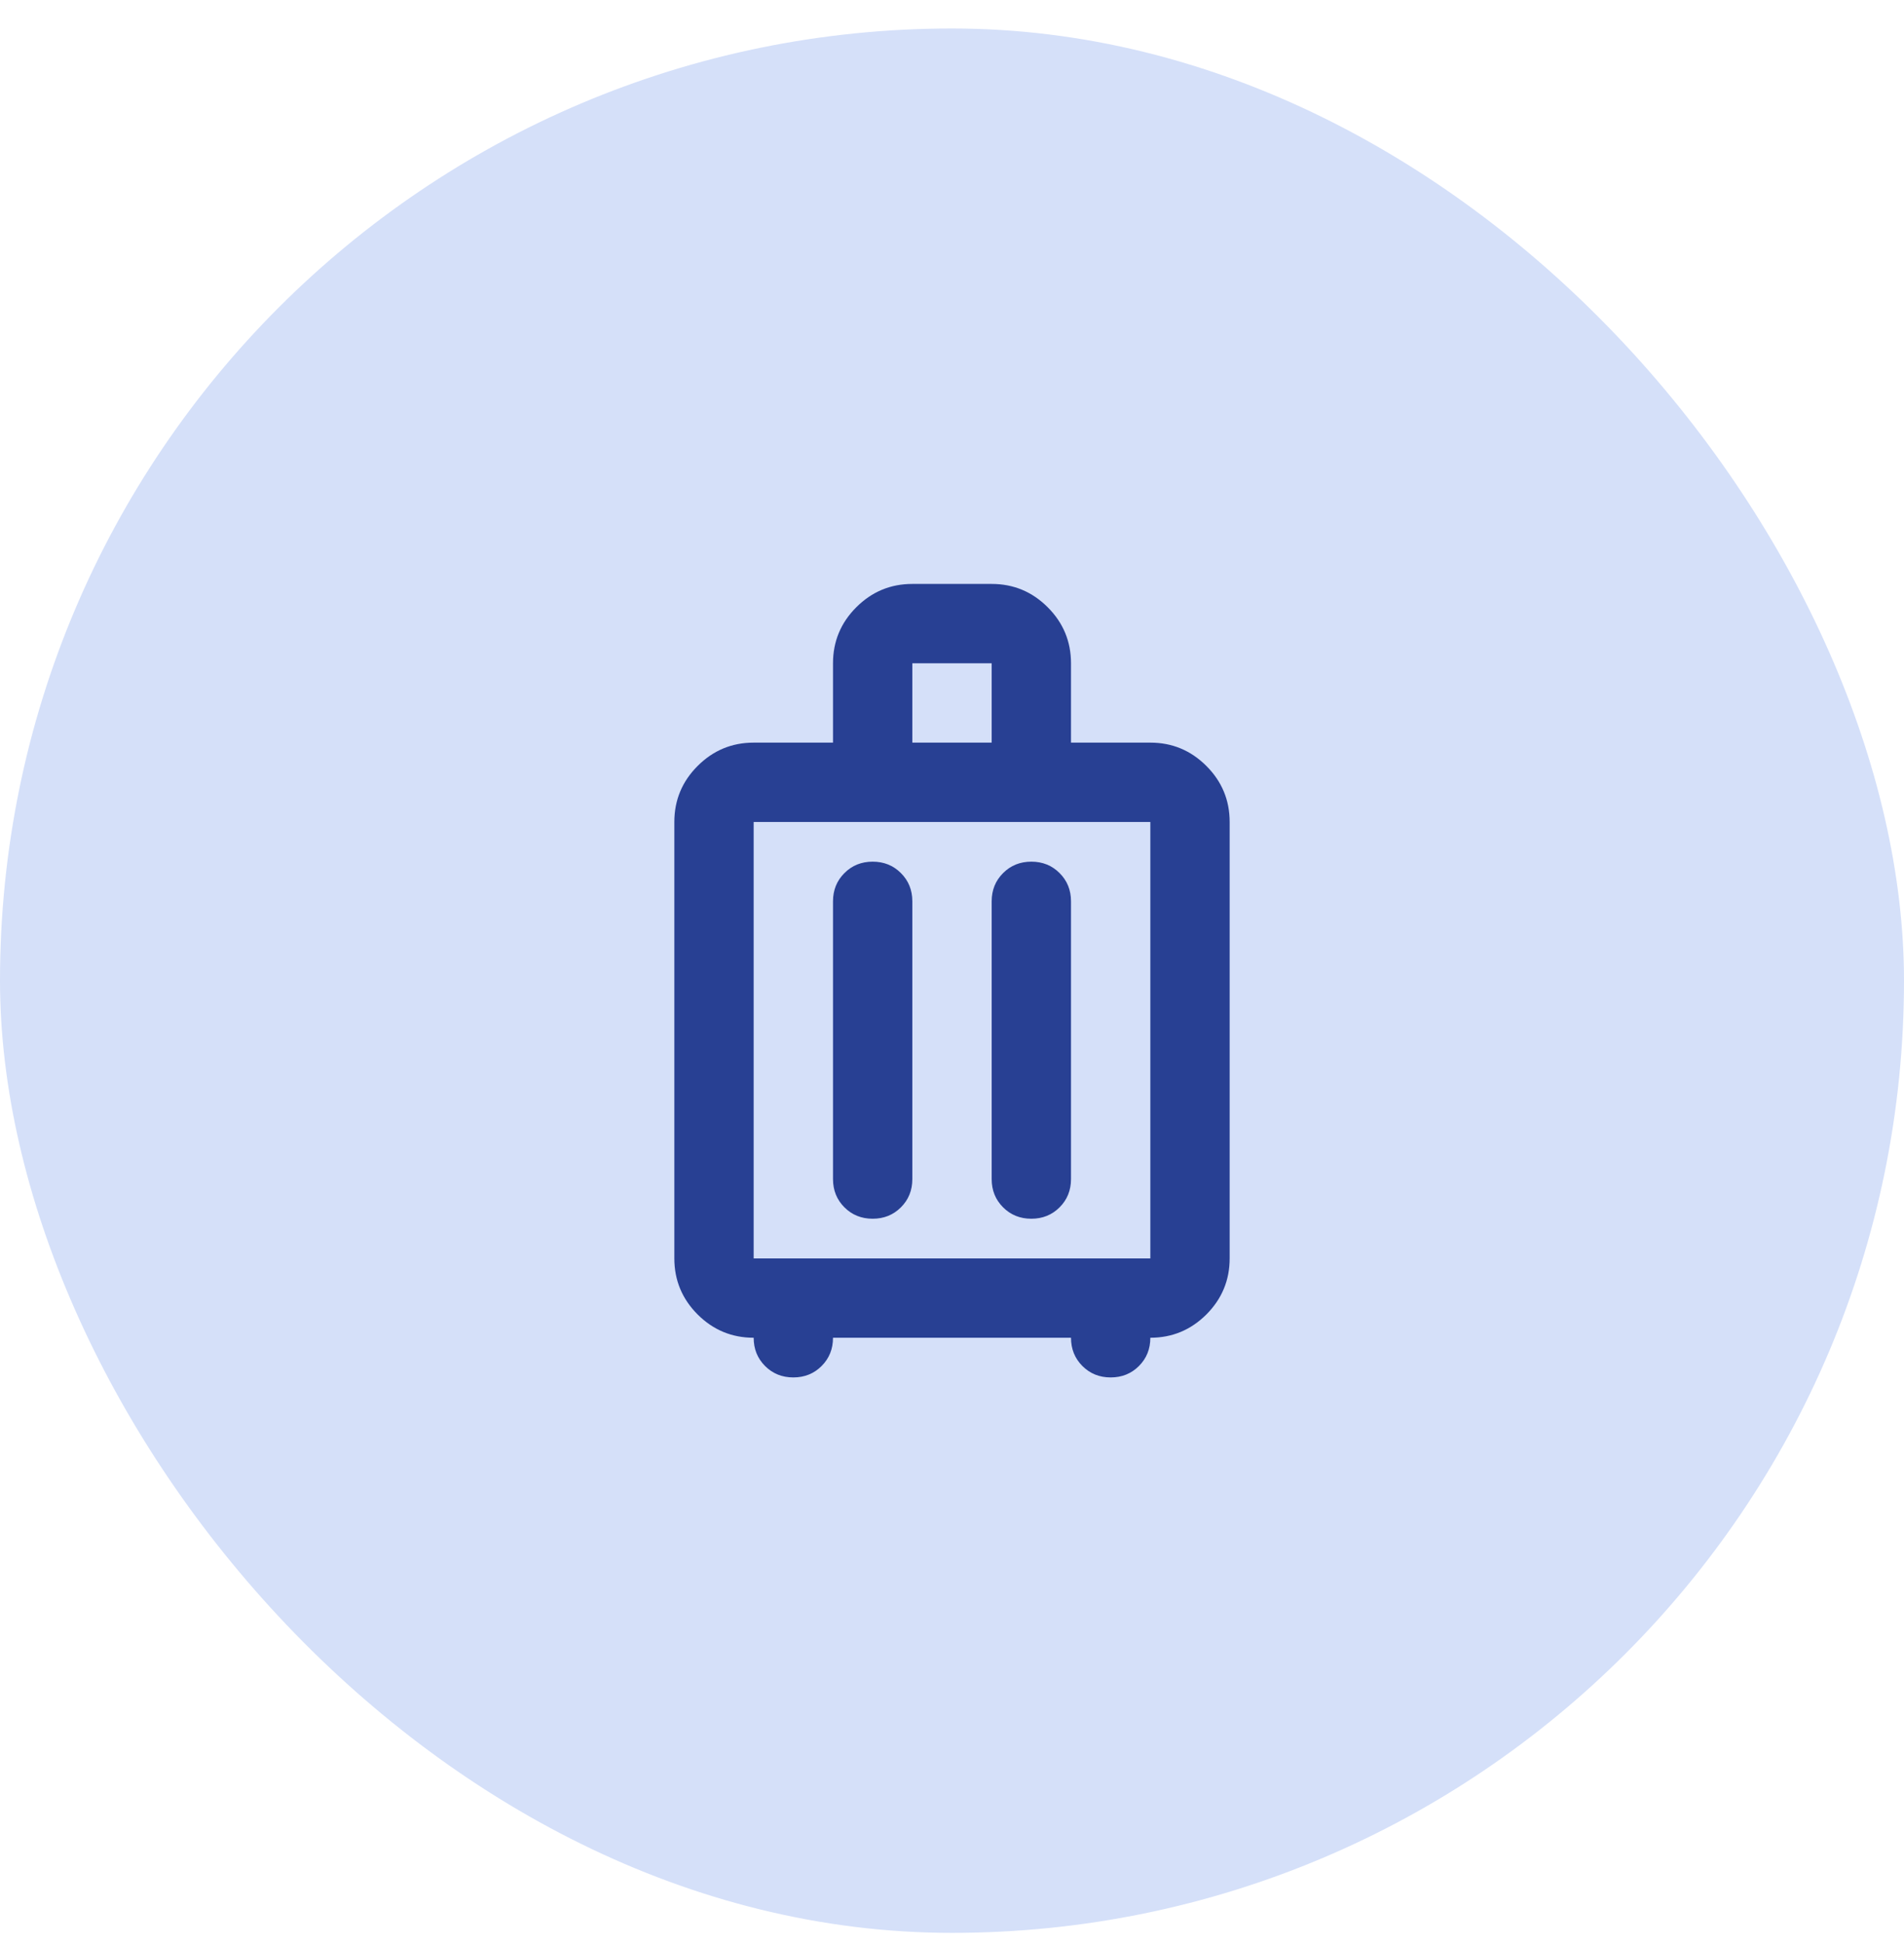<svg width="48" height="49" viewBox="0 0 48 49" fill="none" xmlns="http://www.w3.org/2000/svg">
<rect y="0.718" width="48" height="48" rx="24" fill="#D5E0F9"/>
<mask id="mask0_21708_234947" style="mask-type:alpha" maskUnits="userSpaceOnUse" x="12" y="12" width="24" height="25">
<rect x="12" y="12.718" width="24" height="24" fill="#D9D9D9"/>
</mask>
<g mask="url(#mask0_21708_234947)">
<path d="M19 33.718C18.45 33.718 17.979 33.522 17.587 33.131C17.196 32.739 17 32.268 17 31.718V20.718C17 20.168 17.196 19.697 17.587 19.306C17.979 18.914 18.45 18.718 19 18.718H21V16.718C21 16.168 21.196 15.697 21.587 15.306C21.979 14.914 22.45 14.718 23 14.718H25C25.55 14.718 26.021 14.914 26.413 15.306C26.804 15.697 27 16.168 27 16.718V18.718H29C29.55 18.718 30.021 18.914 30.413 19.306C30.804 19.697 31 20.168 31 20.718V31.718C31 32.268 30.804 32.739 30.413 33.131C30.021 33.522 29.55 33.718 29 33.718C29 34.002 28.904 34.239 28.712 34.431C28.521 34.622 28.283 34.718 28 34.718C27.717 34.718 27.479 34.622 27.288 34.431C27.096 34.239 27 34.002 27 33.718H21C21 34.002 20.904 34.239 20.712 34.431C20.521 34.622 20.283 34.718 20 34.718C19.717 34.718 19.479 34.622 19.288 34.431C19.096 34.239 19 34.002 19 33.718ZM19 31.718H29V20.718H19V31.718ZM22 21.718C21.717 21.718 21.479 21.814 21.288 22.006C21.096 22.197 21 22.435 21 22.718V29.718C21 30.002 21.096 30.239 21.288 30.431C21.479 30.622 21.717 30.718 22 30.718C22.283 30.718 22.521 30.622 22.712 30.431C22.904 30.239 23 30.002 23 29.718V22.718C23 22.435 22.904 22.197 22.712 22.006C22.521 21.814 22.283 21.718 22 21.718ZM26 21.718C25.717 21.718 25.479 21.814 25.288 22.006C25.096 22.197 25 22.435 25 22.718V29.718C25 30.002 25.096 30.239 25.288 30.431C25.479 30.622 25.717 30.718 26 30.718C26.283 30.718 26.521 30.622 26.712 30.431C26.904 30.239 27 30.002 27 29.718V22.718C27 22.435 26.904 22.197 26.712 22.006C26.521 21.814 26.283 21.718 26 21.718ZM23 18.718H25V16.718H23V18.718Z" fill="#284093"/>
</g>
</svg>
